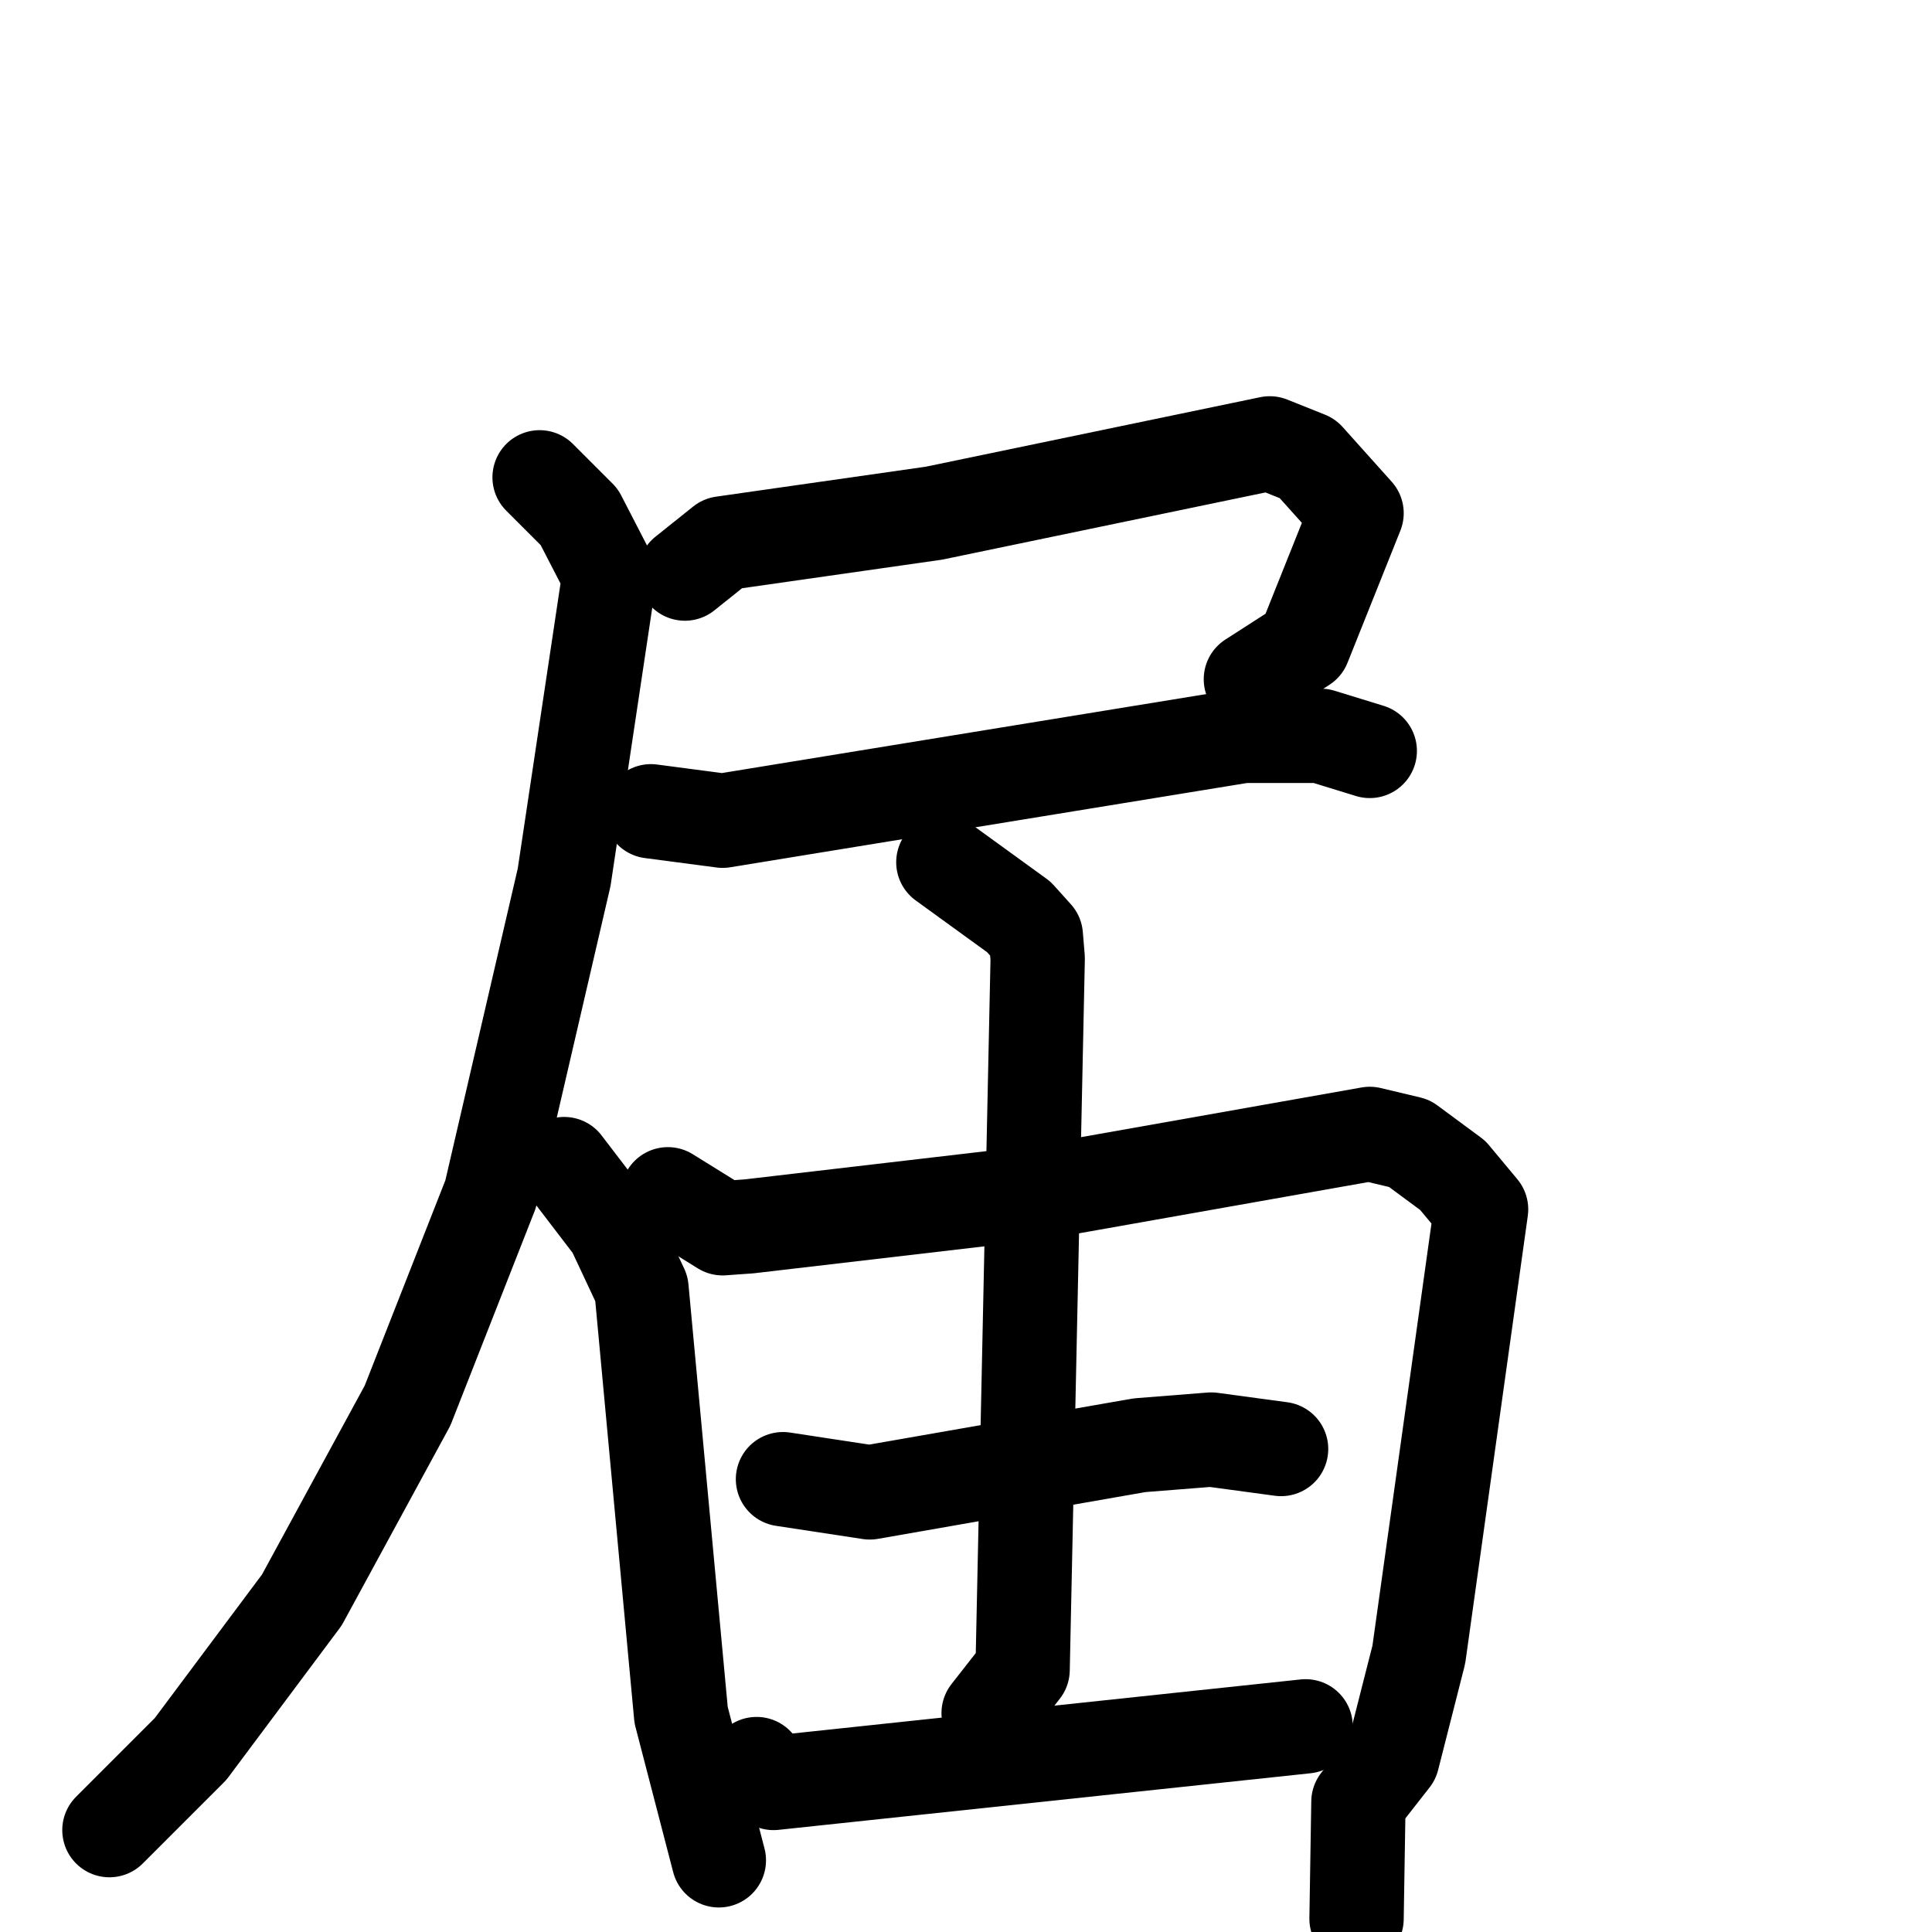 <svg xmlns="http://www.w3.org/2000/svg" viewBox="0 0 1024 1024">
  <g style="fill:none;stroke:#000000;stroke-width:50;stroke-linecap:round;stroke-linejoin:round;" transform="scale(1, 1) translate(0, 0)">
    <path d="M 363.0,304.0 L 383.0,288.0 L 495.0,272.0 L 673.0,235.0 L 693.0,243.0 L 719.0,272.0 L 691.0,342.0 L 663.0,360.0"/>
    <path d="M 345.0,430.0 L 383.0,435.0 L 659.0,390.0 L 700.0,390.0 L 726.0,398.0"/>
    <path d="M 286.0,253.0 L 307.0,274.0 L 323.0,305.0 L 299.0,465.0 L 260.0,633.0 L 216.0,745.0 L 160.0,848.0 L 101.0,927.0 L 58.0,970.0"/>
    <path d="M 299.0,617.0 L 325.0,651.0 L 340.0,683.0 L 361.0,909.0 L 381.0,986.0"/>
    <path d="M 354.0,633.0 L 383.0,651.0 L 397.0,650.0 L 551.0,632.0 L 726.0,601.0 L 747.0,606.0 L 770.0,623.0 L 785.0,641.0 L 752.0,877.0 L 738.0,932.0 L 720.0,955.0 L 719.0,1017.0"/>
    <path d="M 415.0,784.0 L 461.0,791.0 L 604.0,766.0 L 642.0,763.0 L 679.0,768.0"/>
    <path d="M 500.0,457.0 L 540.0,486.0 L 549.0,496.0 L 550.0,508.0 L 542.0,885.0 L 524.0,908.0"/>
    <path d="M 401.0,935.0 L 410.0,945.0 L 692.0,915.0"/>
  </g>
</svg>
